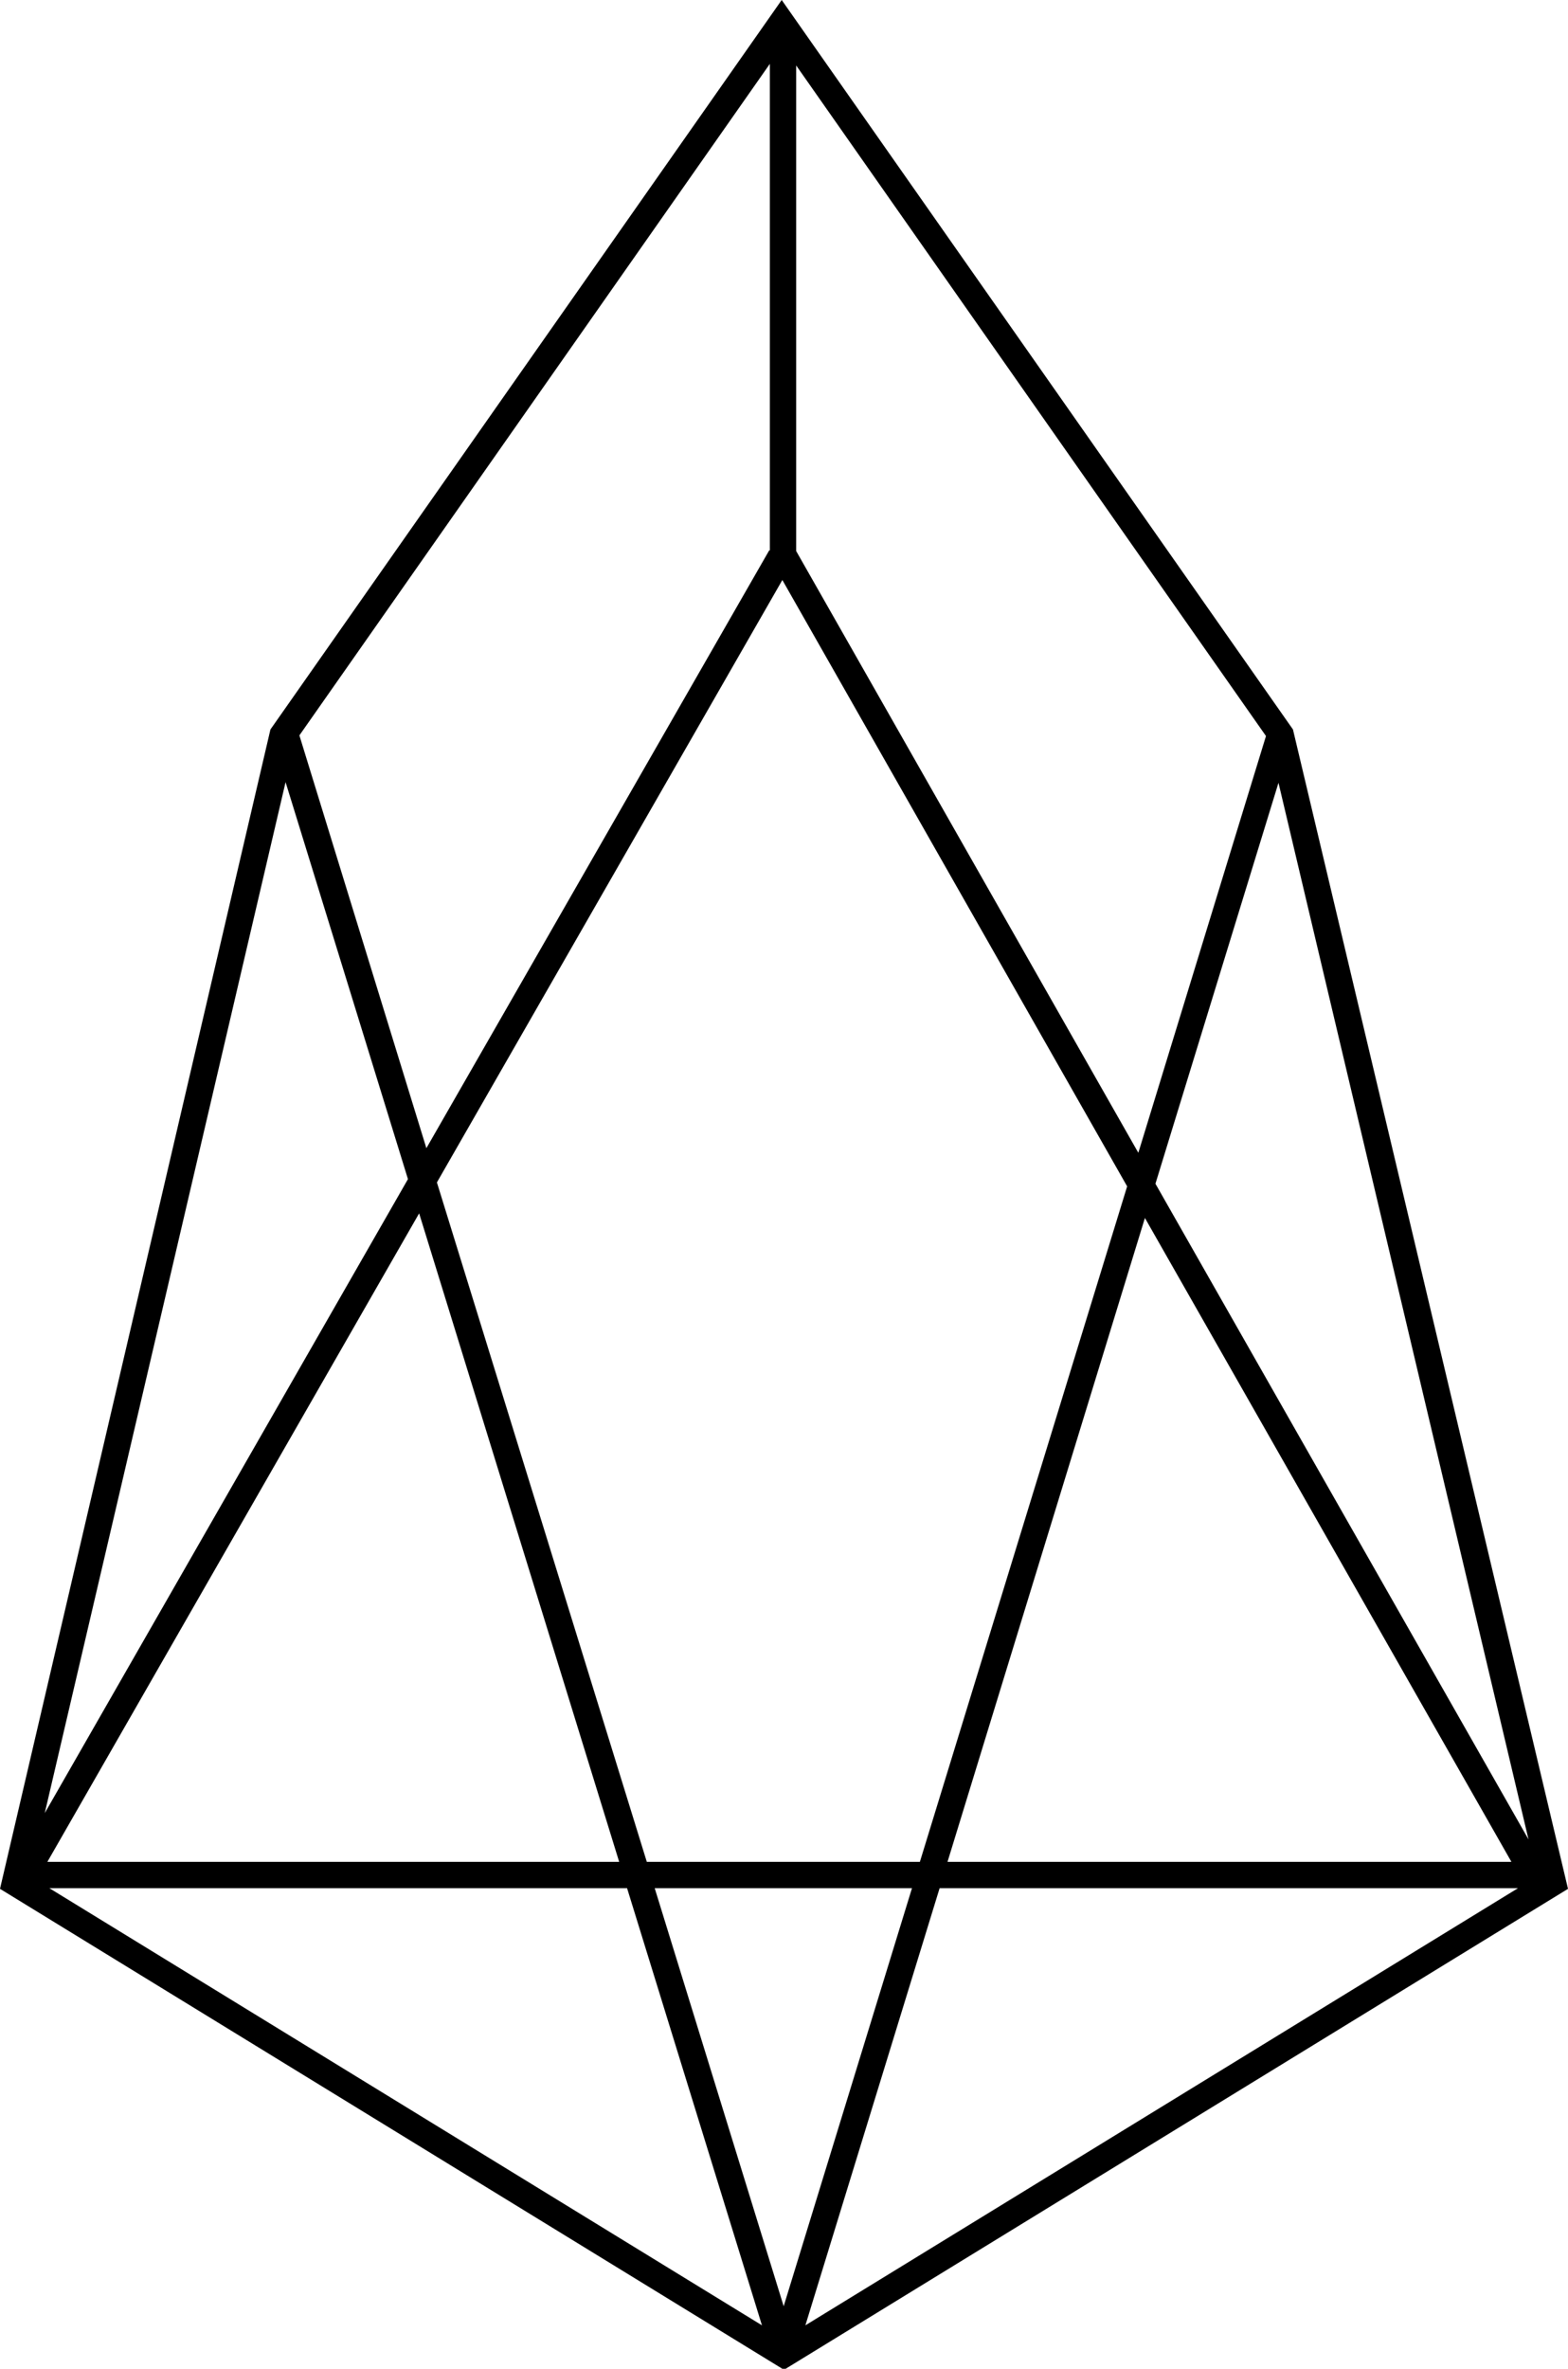 <?xml version="1.0" encoding="utf-8"?>
<!-- Generator: Adobe Illustrator 22.0.1, SVG Export Plug-In . SVG Version: 6.00 Build 0)  -->
<svg version="1.1" id="Layer_1" xmlns="http://www.w3.org/2000/svg" xmlns:xlink="http://www.w3.org/1999/xlink" x="0px" y="0px"
	 viewBox="0 0 238.3 359.8" style="enable-background:new 0 0 238.3 359.8;" xml:space="preserve">
<g id="Layer_1_1_">
</g>
<g id="Layer_2_1_">
	<g>
		<path d="M196.5,110.8L118.8,0L41.1,110.8L0,286.9l118.9,72.9h0.5l118.9-72.9L196.5,110.8z M120.9,9.8l71.5,102L173,175.1l-52-91.4
			V9.8H120.9z M116.9,83.6l-52.1,90.8l-19.3-62.7L117,9.7v73.9H116.9z M118.9,88.1l52.4,92.1l-31.5,102.6H98.3L66.4,179.6
			L118.9,88.1z M174,185l55.7,97.8H144L174,185z M138.6,286.8l-19.5,63.5l-19.6-63.5H138.6z M94.1,282.8H7.2l56.5-98.5L94.1,282.8z
			 M95.3,286.8l20.5,66.4L7.5,286.8H95.3z M142.8,286.8h87.9l-108.3,66.4L142.8,286.8z M232.3,279.4l-56.7-99.6l18.7-60.9
			L232.3,279.4z M43.4,118.8L62,179.1L6.8,275.4L43.4,118.8z"/>
	</g>
</g>
</svg>
